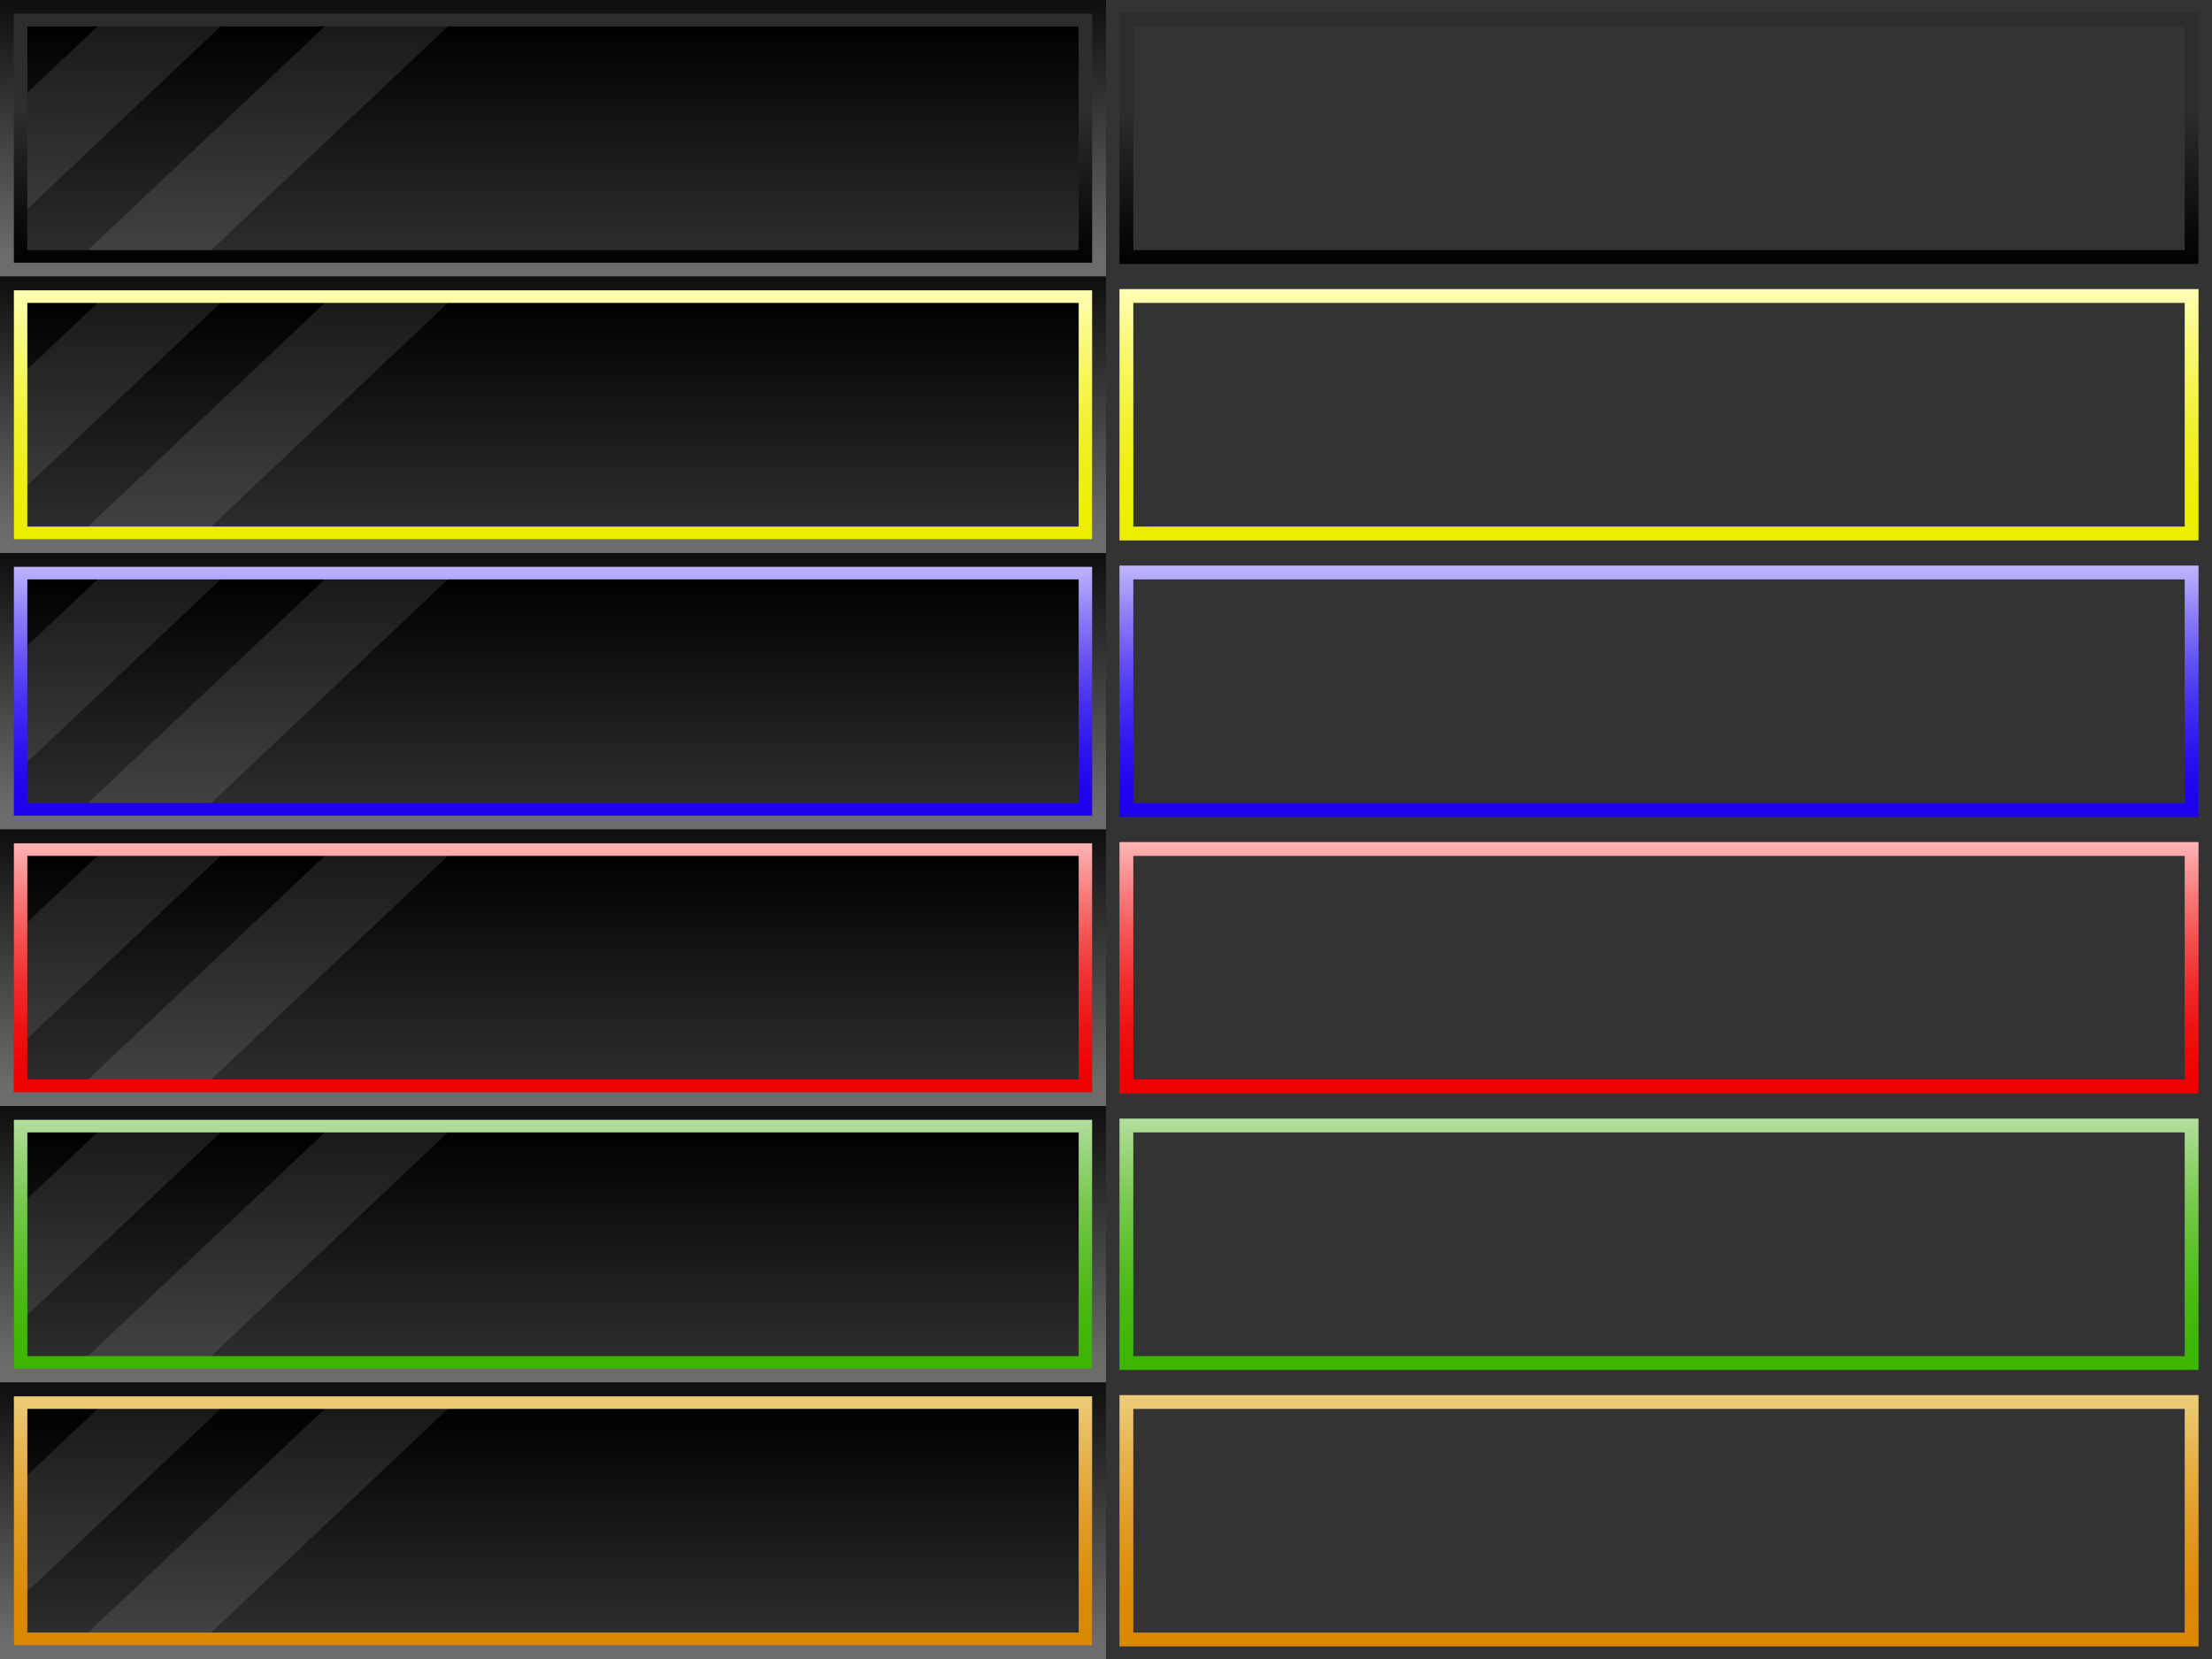 <svg id="レイヤー_1" data-name="レイヤー 1" xmlns="http://www.w3.org/2000/svg" xmlns:xlink="http://www.w3.org/1999/xlink" viewBox="0 0 640 480"><rect x="0" y="0" width="640" height="480" fill="#333333" stroke="none"/><defs><style>.cls-1{fill:url(#名称未設定グラデーション_5);}.cls-2{fill:#fff;opacity:0.1;}.cls-3{fill:url(#名称未設定グラデーション_6);}.cls-4{fill:url(#名称未設定グラデーション_305);}.cls-5{fill:url(#名称未設定グラデーション_5-2);}.cls-6{fill:url(#名称未設定グラデーション_317);}.cls-7{fill:url(#名称未設定グラデーション_305-2);}.cls-8{fill:url(#名称未設定グラデーション_5-3);}.cls-9{fill:url(#名称未設定グラデーション_395);}.cls-10{fill:url(#名称未設定グラデーション_305-3);}.cls-11{fill:url(#名称未設定グラデーション_5-4);}.cls-12{fill:url(#名称未設定グラデーション_462);}.cls-13{fill:url(#名称未設定グラデーション_305-4);}.cls-14{fill:url(#名称未設定グラデーション_5-5);}.cls-15{fill:url(#名称未設定グラデーション_582);}.cls-16{fill:url(#名称未設定グラデーション_305-5);}.cls-17{fill:url(#名称未設定グラデーション_5-6);}.cls-18{fill:url(#名称未設定グラデーション_660);}.cls-19{fill:url(#名称未設定グラデーション_305-6);}.cls-20{fill:none;}.cls-21{fill:url(#名称未設定グラデーション_6-2);}.cls-22{fill:url(#名称未設定グラデーション_317-2);}.cls-23{fill:url(#名称未設定グラデーション_395-2);}.cls-24{fill:url(#名称未設定グラデーション_462-2);}.cls-25{fill:url(#名称未設定グラデーション_582-2);}.cls-26{fill:url(#名称未設定グラデーション_660-2);}</style><linearGradient id="名称未設定グラデーション_5" x1="160" y1="72.73" x2="160" y2="7.27" gradientUnits="userSpaceOnUse"><stop offset="0" stop-color="#2d2d2d"/><stop offset="1"/></linearGradient><linearGradient id="名称未設定グラデーション_6" x1="160" y1="3.64" x2="160" y2="76.36" gradientUnits="userSpaceOnUse"><stop offset="0.39" stop-color="#2d2d2d"/><stop offset="1"/></linearGradient><linearGradient id="名称未設定グラデーション_305" x1="160" y1="80" x2="160" gradientUnits="userSpaceOnUse"><stop offset="0.07" stop-color="#6c6c6c"/><stop offset="1" stop-color="#0e0e0e"/></linearGradient><linearGradient id="名称未設定グラデーション_5-2" y1="152.73" y2="87.27" xlink:href="#名称未設定グラデーション_5"/><linearGradient id="名称未設定グラデーション_317" x1="160" y1="83.64" x2="160" y2="156.36" gradientUnits="userSpaceOnUse"><stop offset="0" stop-color="#ffffb7"/><stop offset="0.02" stop-color="#fefeb0"/><stop offset="0.21" stop-color="#f9f97b"/><stop offset="0.39" stop-color="#f5f54f"/><stop offset="0.56" stop-color="#f1f12d"/><stop offset="0.73" stop-color="#efef14"/><stop offset="0.88" stop-color="#eeee05"/><stop offset="1" stop-color="#eded00"/></linearGradient><linearGradient id="名称未設定グラデーション_305-2" y1="160" y2="80" xlink:href="#名称未設定グラデーション_305"/><linearGradient id="名称未設定グラデーション_5-3" y1="232.73" y2="167.27" xlink:href="#名称未設定グラデーション_5"/><linearGradient id="名称未設定グラデーション_395" x1="160" y1="163.64" x2="160" y2="236.36" gradientUnits="userSpaceOnUse"><stop offset="0" stop-color="#c0b7ff"/><stop offset="0.02" stop-color="#bab0fe"/><stop offset="0.21" stop-color="#8a7bf9"/><stop offset="0.39" stop-color="#634ff5"/><stop offset="0.56" stop-color="#442df1"/><stop offset="0.73" stop-color="#2e14ef"/><stop offset="0.88" stop-color="#2105ee"/><stop offset="1" stop-color="#1c00ed"/></linearGradient><linearGradient id="名称未設定グラデーション_305-3" y1="240" y2="160" xlink:href="#名称未設定グラデーション_305"/><linearGradient id="名称未設定グラデーション_5-4" y1="312.73" y2="247.27" xlink:href="#名称未設定グラデーション_5"/><linearGradient id="名称未設定グラデーション_462" x1="160" y1="243.64" x2="160" y2="316.36" gradientUnits="userSpaceOnUse"><stop offset="0" stop-color="#ffb7b7"/><stop offset="0.02" stop-color="#feb0b0"/><stop offset="0.21" stop-color="#f97b7b"/><stop offset="0.39" stop-color="#f54f4f"/><stop offset="0.56" stop-color="#f12d2d"/><stop offset="0.73" stop-color="#ef1414"/><stop offset="0.88" stop-color="#ee0505"/><stop offset="1" stop-color="#ed0000"/></linearGradient><linearGradient id="名称未設定グラデーション_305-4" y1="320" y2="240" xlink:href="#名称未設定グラデーション_305"/><linearGradient id="名称未設定グラデーション_5-5" y1="392.73" y2="327.27" xlink:href="#名称未設定グラデーション_5"/><linearGradient id="名称未設定グラデーション_582" x1="160" y1="323.64" x2="160" y2="396.36" gradientUnits="userSpaceOnUse"><stop offset="0" stop-color="#b4de9e"/><stop offset="0.14" stop-color="#99d57a"/><stop offset="0.33" stop-color="#78c94f"/><stop offset="0.52" stop-color="#5ec12d"/><stop offset="0.7" stop-color="#4bba14"/><stop offset="0.87" stop-color="#40b605"/><stop offset="1" stop-color="#3cb500"/></linearGradient><linearGradient id="名称未設定グラデーション_305-5" y1="400" y2="320" xlink:href="#名称未設定グラデーション_305"/><linearGradient id="名称未設定グラデーション_5-6" y1="472.73" y2="407.27" xlink:href="#名称未設定グラデーション_5"/><linearGradient id="名称未設定グラデーション_660" x1="160" y1="403.64" x2="160" y2="476.36" gradientUnits="userSpaceOnUse"><stop offset="0" stop-color="#edcd7b"/><stop offset="0" stop-color="#edcd7a"/><stop offset="0.23" stop-color="#e7b44f"/><stop offset="0.45" stop-color="#e2a02d"/><stop offset="0.65" stop-color="#de9214"/><stop offset="0.84" stop-color="#dc8a05"/><stop offset="1" stop-color="#db8700"/></linearGradient><linearGradient id="名称未設定グラデーション_305-6" y1="480" y2="400" xlink:href="#名称未設定グラデーション_305"/><linearGradient id="名称未設定グラデーション_6-2" x1="480" y1="3.64" x2="480" y2="76.36" xlink:href="#名称未設定グラデーション_6"/><linearGradient id="名称未設定グラデーション_317-2" x1="480" y1="83.64" x2="480" y2="156.36" xlink:href="#名称未設定グラデーション_317"/><linearGradient id="名称未設定グラデーション_395-2" x1="480" y1="163.64" x2="480" y2="236.36" xlink:href="#名称未設定グラデーション_395"/><linearGradient id="名称未設定グラデーション_462-2" x1="480" y1="243.64" x2="480" y2="316.36" xlink:href="#名称未設定グラデーション_462"/><linearGradient id="名称未設定グラデーション_582-2" x1="480" y1="323.64" x2="480" y2="396.36" xlink:href="#名称未設定グラデーション_582"/><linearGradient id="名称未設定グラデーション_660-2" x1="480" y1="403.64" x2="480" y2="476.36" xlink:href="#名称未設定グラデーション_660"/></defs><rect class="cls-1" x="7.8" y="7.27" width="304.39" height="65.45"/><polygon class="cls-2" points="25.07 72.73 60.7 72.73 129.97 7.27 94.34 7.27 25.07 72.73"/><polygon class="cls-2" points="7.8 26.91 7.8 60.58 64.22 7.27 28.59 7.27 7.8 26.91"/><path class="cls-3" d="M312.1,7.64V72.36H7.9V7.64H312.1m4-4H3.9V76.36H316.1V3.64Z"/><path class="cls-4" d="M316,4V76H4V4H316m4-4H0V80H320V0Z"/><rect class="cls-5" x="7.8" y="87.27" width="304.39" height="65.45"/><polygon class="cls-2" points="25.07 152.73 60.7 152.73 129.97 87.27 94.34 87.27 25.07 152.73"/><polygon class="cls-2" points="7.8 106.92 7.8 140.58 64.22 87.27 28.59 87.27 7.8 106.92"/><path class="cls-6" d="M312.1,87.64v64.72H7.9V87.64H312.1m4-4H3.9v72.72H316.1V83.64Z"/><path class="cls-7" d="M316,84v72H4V84H316m4-4H0v80H320V80Z"/><rect class="cls-8" x="7.8" y="167.27" width="304.39" height="65.45"/><polygon class="cls-2" points="25.07 232.73 60.7 232.73 129.97 167.27 94.34 167.27 25.07 232.73"/><polygon class="cls-2" points="7.8 186.91 7.8 220.58 64.22 167.27 28.59 167.27 7.8 186.91"/><path class="cls-9" d="M312.1,167.64v64.72H7.9V167.64H312.1m4-4H3.9v72.72H316.1V163.64Z"/><path class="cls-10" d="M316,164v72H4V164H316m4-4H0v80H320V160Z"/><rect class="cls-11" x="7.8" y="247.27" width="304.39" height="65.45"/><polygon class="cls-2" points="25.07 312.73 60.7 312.73 129.97 247.27 94.34 247.27 25.07 312.73"/><polygon class="cls-2" points="7.8 266.92 7.8 300.58 64.22 247.27 28.59 247.27 7.8 266.92"/><path class="cls-12" d="M312.1,247.64v64.72H7.9V247.64H312.1m4-4H3.9v72.72H316.1V243.64Z"/><path class="cls-13" d="M316,244v72H4V244H316m4-4H0v80H320V240Z"/><rect class="cls-14" x="7.8" y="327.27" width="304.39" height="65.45"/><polygon class="cls-2" points="25.07 392.73 60.7 392.73 129.97 327.27 94.34 327.27 25.07 392.73"/><polygon class="cls-2" points="7.8 346.92 7.8 380.58 64.22 327.27 28.59 327.27 7.8 346.92"/><path class="cls-15" d="M312.1,327.64v64.72H7.9V327.64H312.1m4-4H3.9v72.72H316.1V323.64Z"/><path class="cls-16" d="M316,324v72H4V324H316m4-4H0v80H320V320Z"/><rect class="cls-17" x="7.8" y="407.27" width="304.39" height="65.45"/><polygon class="cls-2" points="25.07 472.73 60.7 472.73 129.97 407.27 94.34 407.27 25.07 472.73"/><polygon class="cls-2" points="7.8 426.92 7.8 460.58 64.22 407.27 28.59 407.27 7.8 426.92"/><path class="cls-18" d="M312.1,407.64v64.72H7.9V407.64H312.1m4-4H3.9v72.72H316.1V403.64Z"/><path class="cls-19" d="M316,404v72H4V404H316m4-4H0v80H320V400Z"/><rect class="cls-20" x="320" y="-0.07" width="320" height="80"/><path class="cls-21" d="M632.1,7.64V72.36H327.9V7.64H632.1m4-4H323.9V76.36H636.1V3.64Z"/><rect class="cls-20" x="320" y="79.93" width="320" height="80"/><path class="cls-22" d="M632.1,87.64v64.72H327.9V87.64H632.1m4-4H323.9v72.72H636.1V83.64Z"/><rect class="cls-20" x="320" y="159.93" width="320" height="80"/><path class="cls-23" d="M632.1,167.64v64.72H327.9V167.64H632.1m4-4H323.9v72.72H636.1V163.64Z"/><rect class="cls-20" x="320" y="239.93" width="320" height="80"/><path class="cls-24" d="M632.1,247.64v64.72H327.9V247.64H632.1m4-4H323.9v72.72H636.1V243.64Z"/><rect class="cls-20" x="320" y="319.93" width="320" height="80"/><path class="cls-25" d="M632.1,327.64v64.72H327.9V327.64H632.1m4-4H323.9v72.72H636.1V323.64Z"/><rect class="cls-20" x="320" y="399.93" width="320" height="80"/><path class="cls-26" d="M632.1,407.64v64.72H327.9V407.64H632.1m4-4H323.9v72.72H636.1V403.64Z"/></svg>
